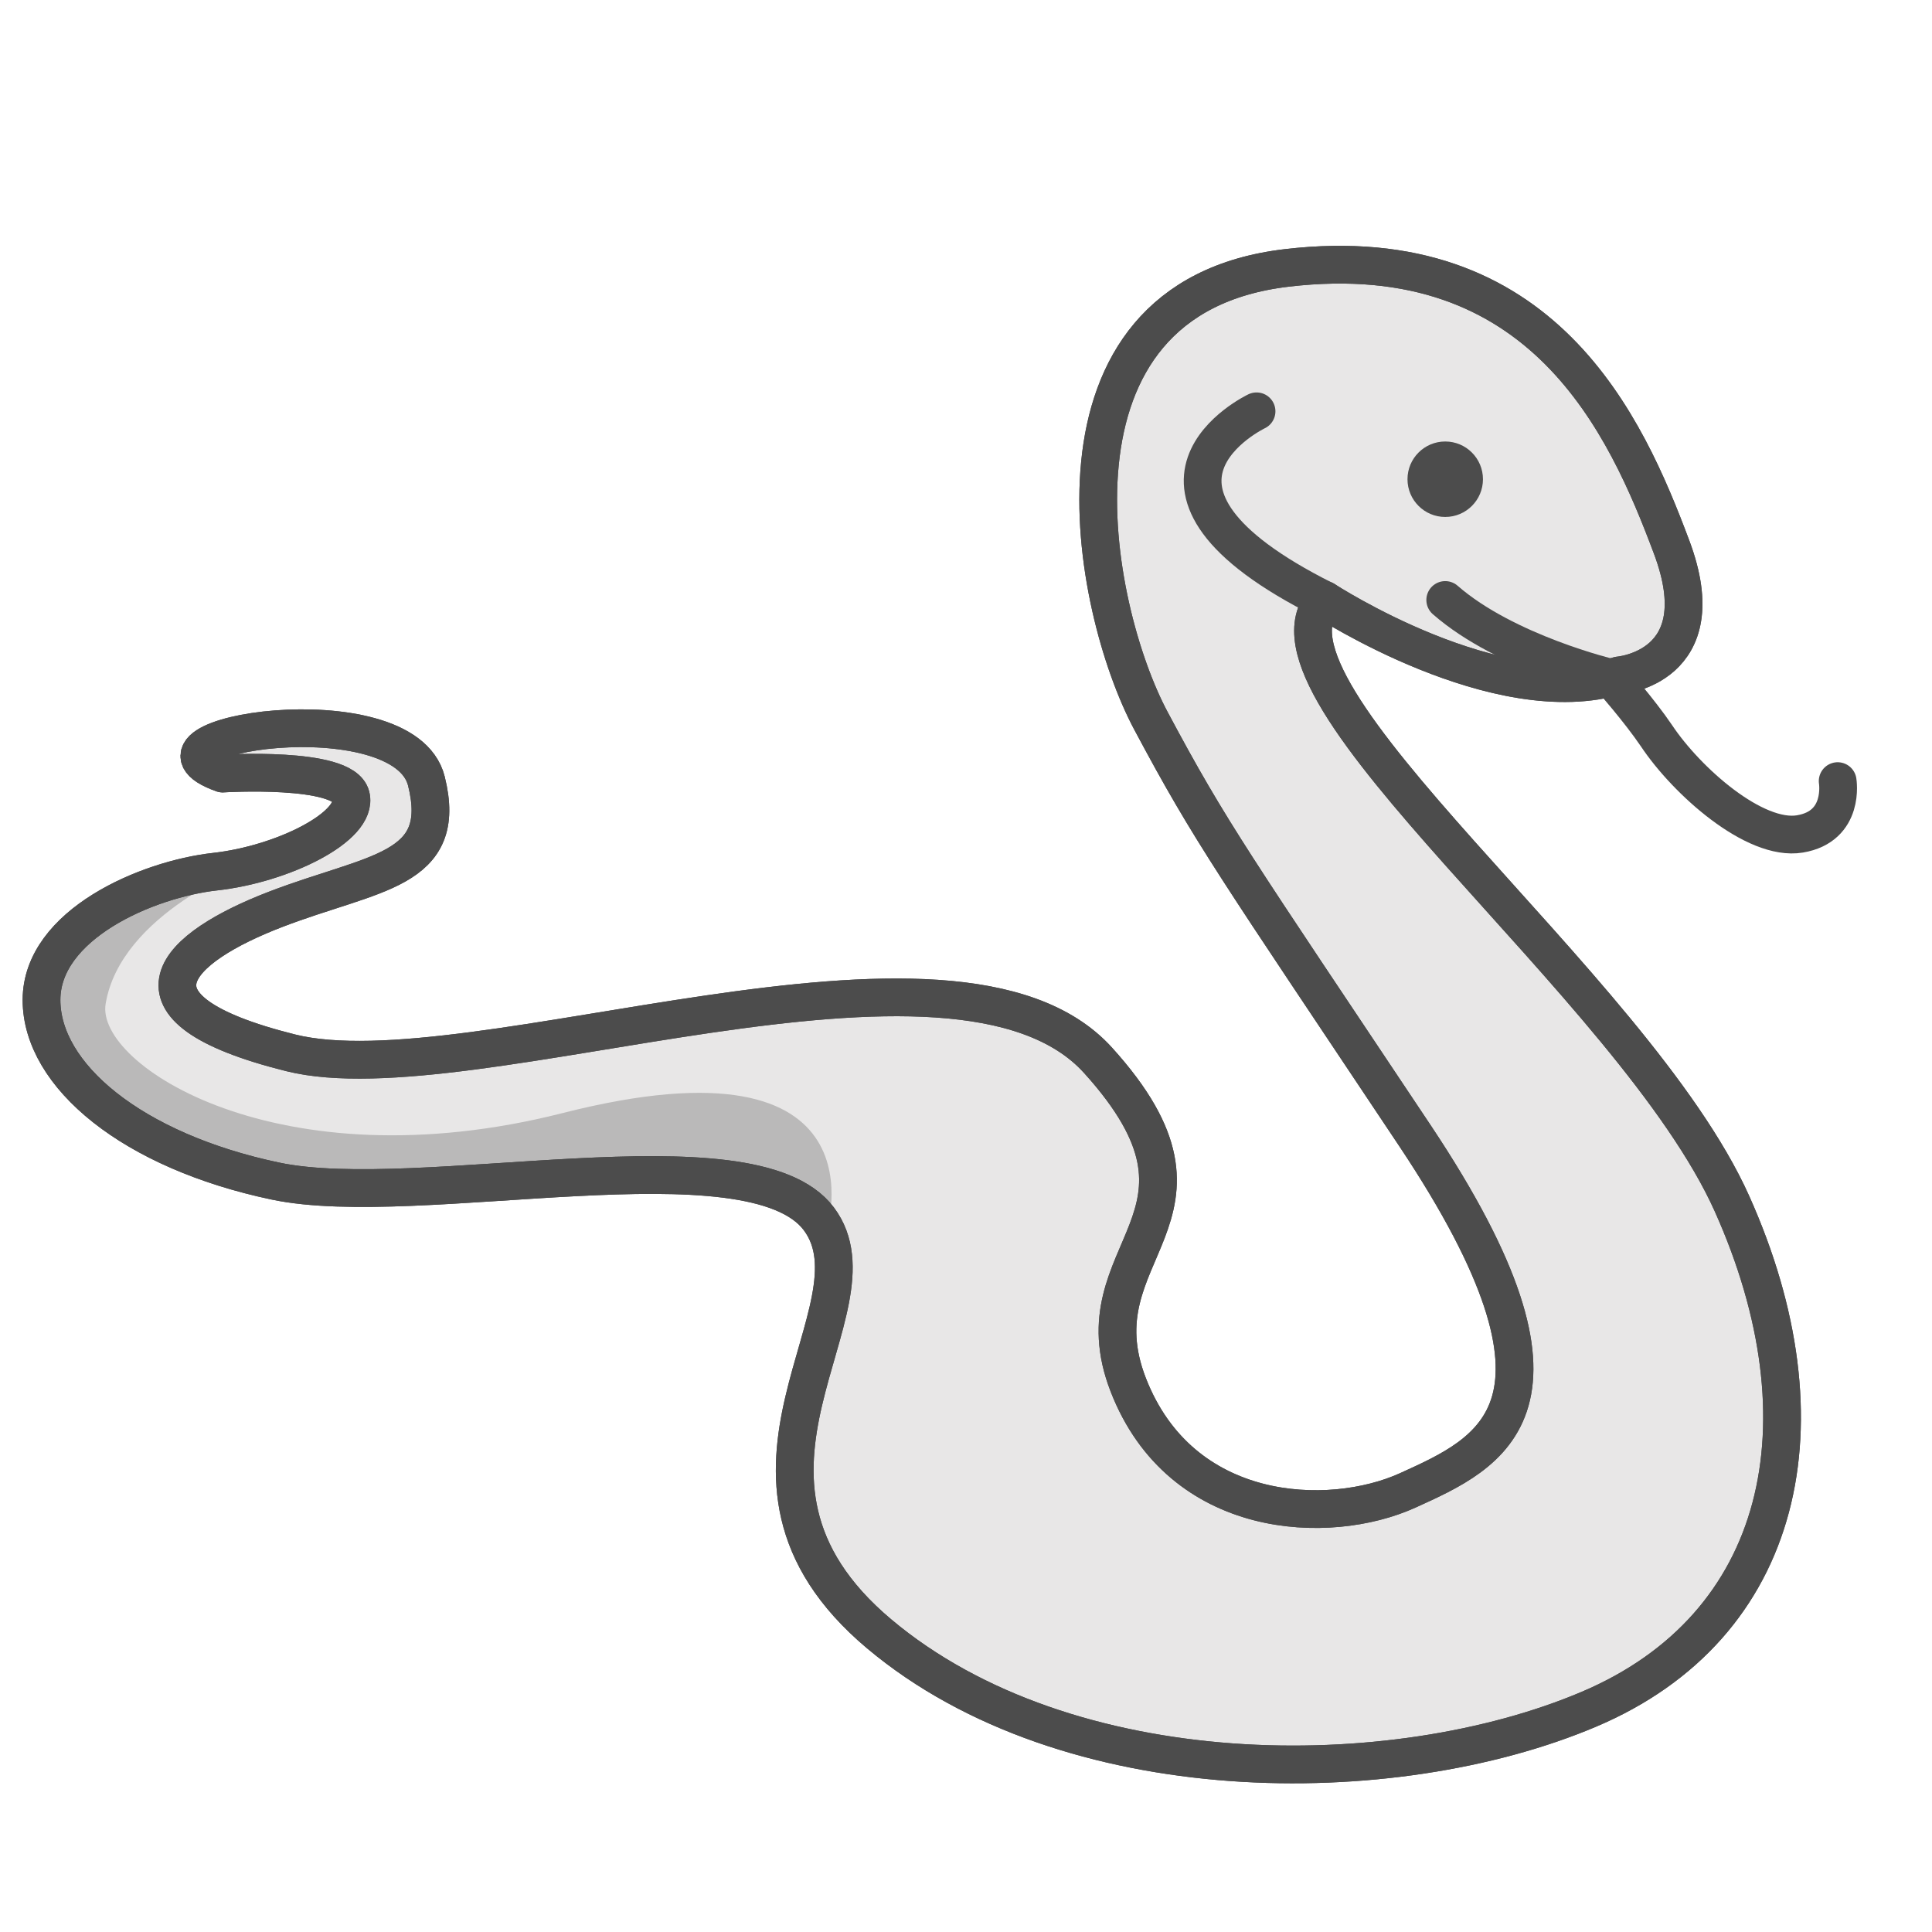 <?xml version="1.0" encoding="utf-8"?>
<!-- Generator: Adobe Illustrator 23.0.0, SVG Export Plug-In . SVG Version: 6.00 Build 0)  -->
<svg version="1.1" id="Layer_1" xmlns="http://www.w3.org/2000/svg" xmlns:xlink="http://www.w3.org/1999/xlink" x="0px" y="0px"
	 viewBox="0 0 256 256" style="enable-background:new 0 0 256 256;" xml:space="preserve">
<path style="fill:#E8E7E7;stroke:#4C4C4C;stroke-width:5;stroke-linecap:round;stroke-linejoin:round;stroke-miterlimit:10;" d="
	M214.5,89.5c0,0,13-1,7-17s-17-41-51-37s-26,45-18,60s11,19,35,55s10,42-1,47c-10.4,4.7-30,4-37-14s15-22-4-43s-83,5-107-1
	s-15-14-2-19s23-5,20-17s-41-6-27-1c0,0,16-1,17,3s-9,9-18,10s-23,7-23,17s12,20,31,24s63-7,72,5s-17,34,8,55s68,21,94,10
	s32-38,19-67s-65-68-54-80C175.5,79.5,198.5,94.5,214.5,89.5z"/>
<path style="opacity:0.2;" d="M109.5,163.2c0,0,8.6-26.8-35-15.7C37,157,12.6,141.1,14,133c2-12,19-18.3,19-18.3l-15.4,3.8l-9.8,7.2
	l-2.2,5.3l1.5,7.9l6.7,7.8l14.5,7.5l13.5,2.9l23.6,0.3l22.7-1.8l15.8,2.4L109.5,163.2z"/>
<circle style="fill:#4C4C4C;" cx="191.5" cy="63.5" r="5"/>
<path style="fill:none;stroke:#4C4C4C;stroke-width:5;stroke-linecap:round;stroke-linejoin:round;stroke-miterlimit:10;" d="
	M191.5,79.5c8,7,21.9,10.3,21.9,10.3s3.8,4.3,6.1,7.7c4,6,13,14,19,13s5-7,5-7"/>
<path style="fill:#E8E7E7;stroke:#4C4C4C;stroke-width:5;stroke-linecap:round;stroke-linejoin:round;stroke-miterlimit:10;" d="
	M166.5,54.5c0,0-21,10,9,25"/>
<path style="fill:none;stroke:#4C4C4C;stroke-width:5;stroke-linecap:round;stroke-linejoin:round;stroke-miterlimit:10;" d="
	M214.5,89.5c0,0,13-1,7-17s-17-41-51-37s-26,45-18,60s11,19,35,55s10,42-1,47c-10.4,4.7-30,4-37-14s15-22-4-43s-83,5-107-1
	s-15-14-2-19s23-5,20-17s-41-6-27-1c0,0,16-1,17,3s-9,9-18,10s-23,7-23,17s12,20,31,24s63-7,72,5s-17,34,8,55s68,21,94,10
	s32-38,19-67s-65-68-54-80C175.5,79.5,198.5,94.5,214.5,89.5z"/>
</svg>
